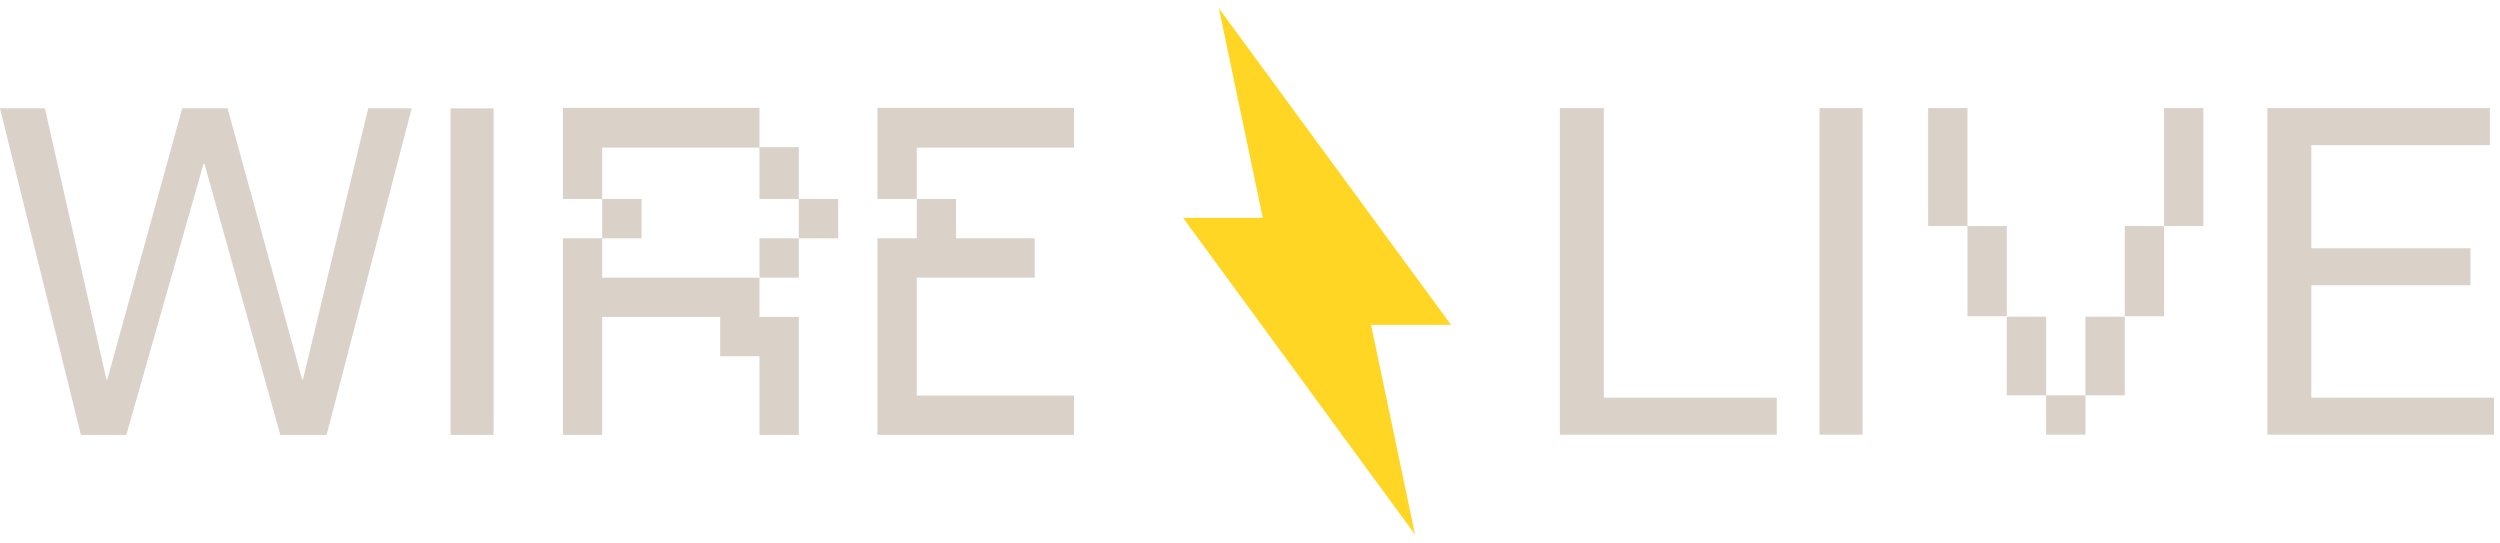 <svg width="152" height="33" viewBox="0 0 152 33" fill="none" xmlns="http://www.w3.org/2000/svg">
<path d="M36.614 8.976V12.098H34.224V6.558H46.176V8.948H48.567V12.098H46.176V8.976H36.614ZM55.739 8.976V12.098H53.348V6.558H65.301V8.976H55.739ZM36.614 12.098H39.005V14.489H36.614V12.098ZM50.958 14.489H48.567V12.098H50.958V14.489ZM53.348 14.489H55.739V12.098H58.129V14.489H62.91V16.879H55.739V24.051H65.301V26.442H53.348V14.489ZM46.176 16.879V19.27H48.567V26.442H46.176V21.66H43.786V19.27H36.614V26.442H34.224V14.489H36.614V16.879H46.176ZM48.567 16.879H46.176V14.489H48.567V16.879Z" fill="#DAD1C8"/>
<path d="M30.01 26.442H27.395V6.587H30.01V26.442Z" fill="#DAD1C8"/>
<path d="M7.678 26.442H4.922L0 6.587H2.728L6.469 23.068H6.525L11.081 6.587H13.837L18.365 23.068H18.421L22.387 6.587H25.031L19.856 26.442H17.043L12.431 9.962H12.375L7.678 26.442Z" fill="#DAD1C8"/>
<path d="M74.107 0.5L88.224 19.752L83.361 19.752L86.033 32.5L71.932 13.248L76.779 13.248L74.107 0.5Z" fill="#FFD623"/>
<path d="M140.529 17.344V24.178H151.638V26.428H137.857V6.572H151.385V8.822H140.529V15.094H150.203V17.344H140.529Z" fill="#DAD1C8"/>
<path d="M119.623 13.744H117.232V6.572H119.623V13.744ZM131.576 6.572H133.966V13.744H131.576V6.572ZM122.013 19.228H119.623V13.744H122.013V19.228ZM129.185 19.228V13.744H131.576V19.228H129.185ZM122.013 19.256H124.404V24.037H122.013V19.256ZM126.794 24.037V19.256H129.185V24.037H126.794ZM126.794 26.428H124.404V24.037H126.794V26.428Z" fill="#DAD1C8"/>
<path d="M113.243 26.428H110.627V6.572H113.243V26.428Z" fill="#DAD1C8"/>
<path d="M108.029 26.428H94.839V6.572H97.511V24.178H108.029V26.428Z" fill="#DAD1C8"/>
</svg>

